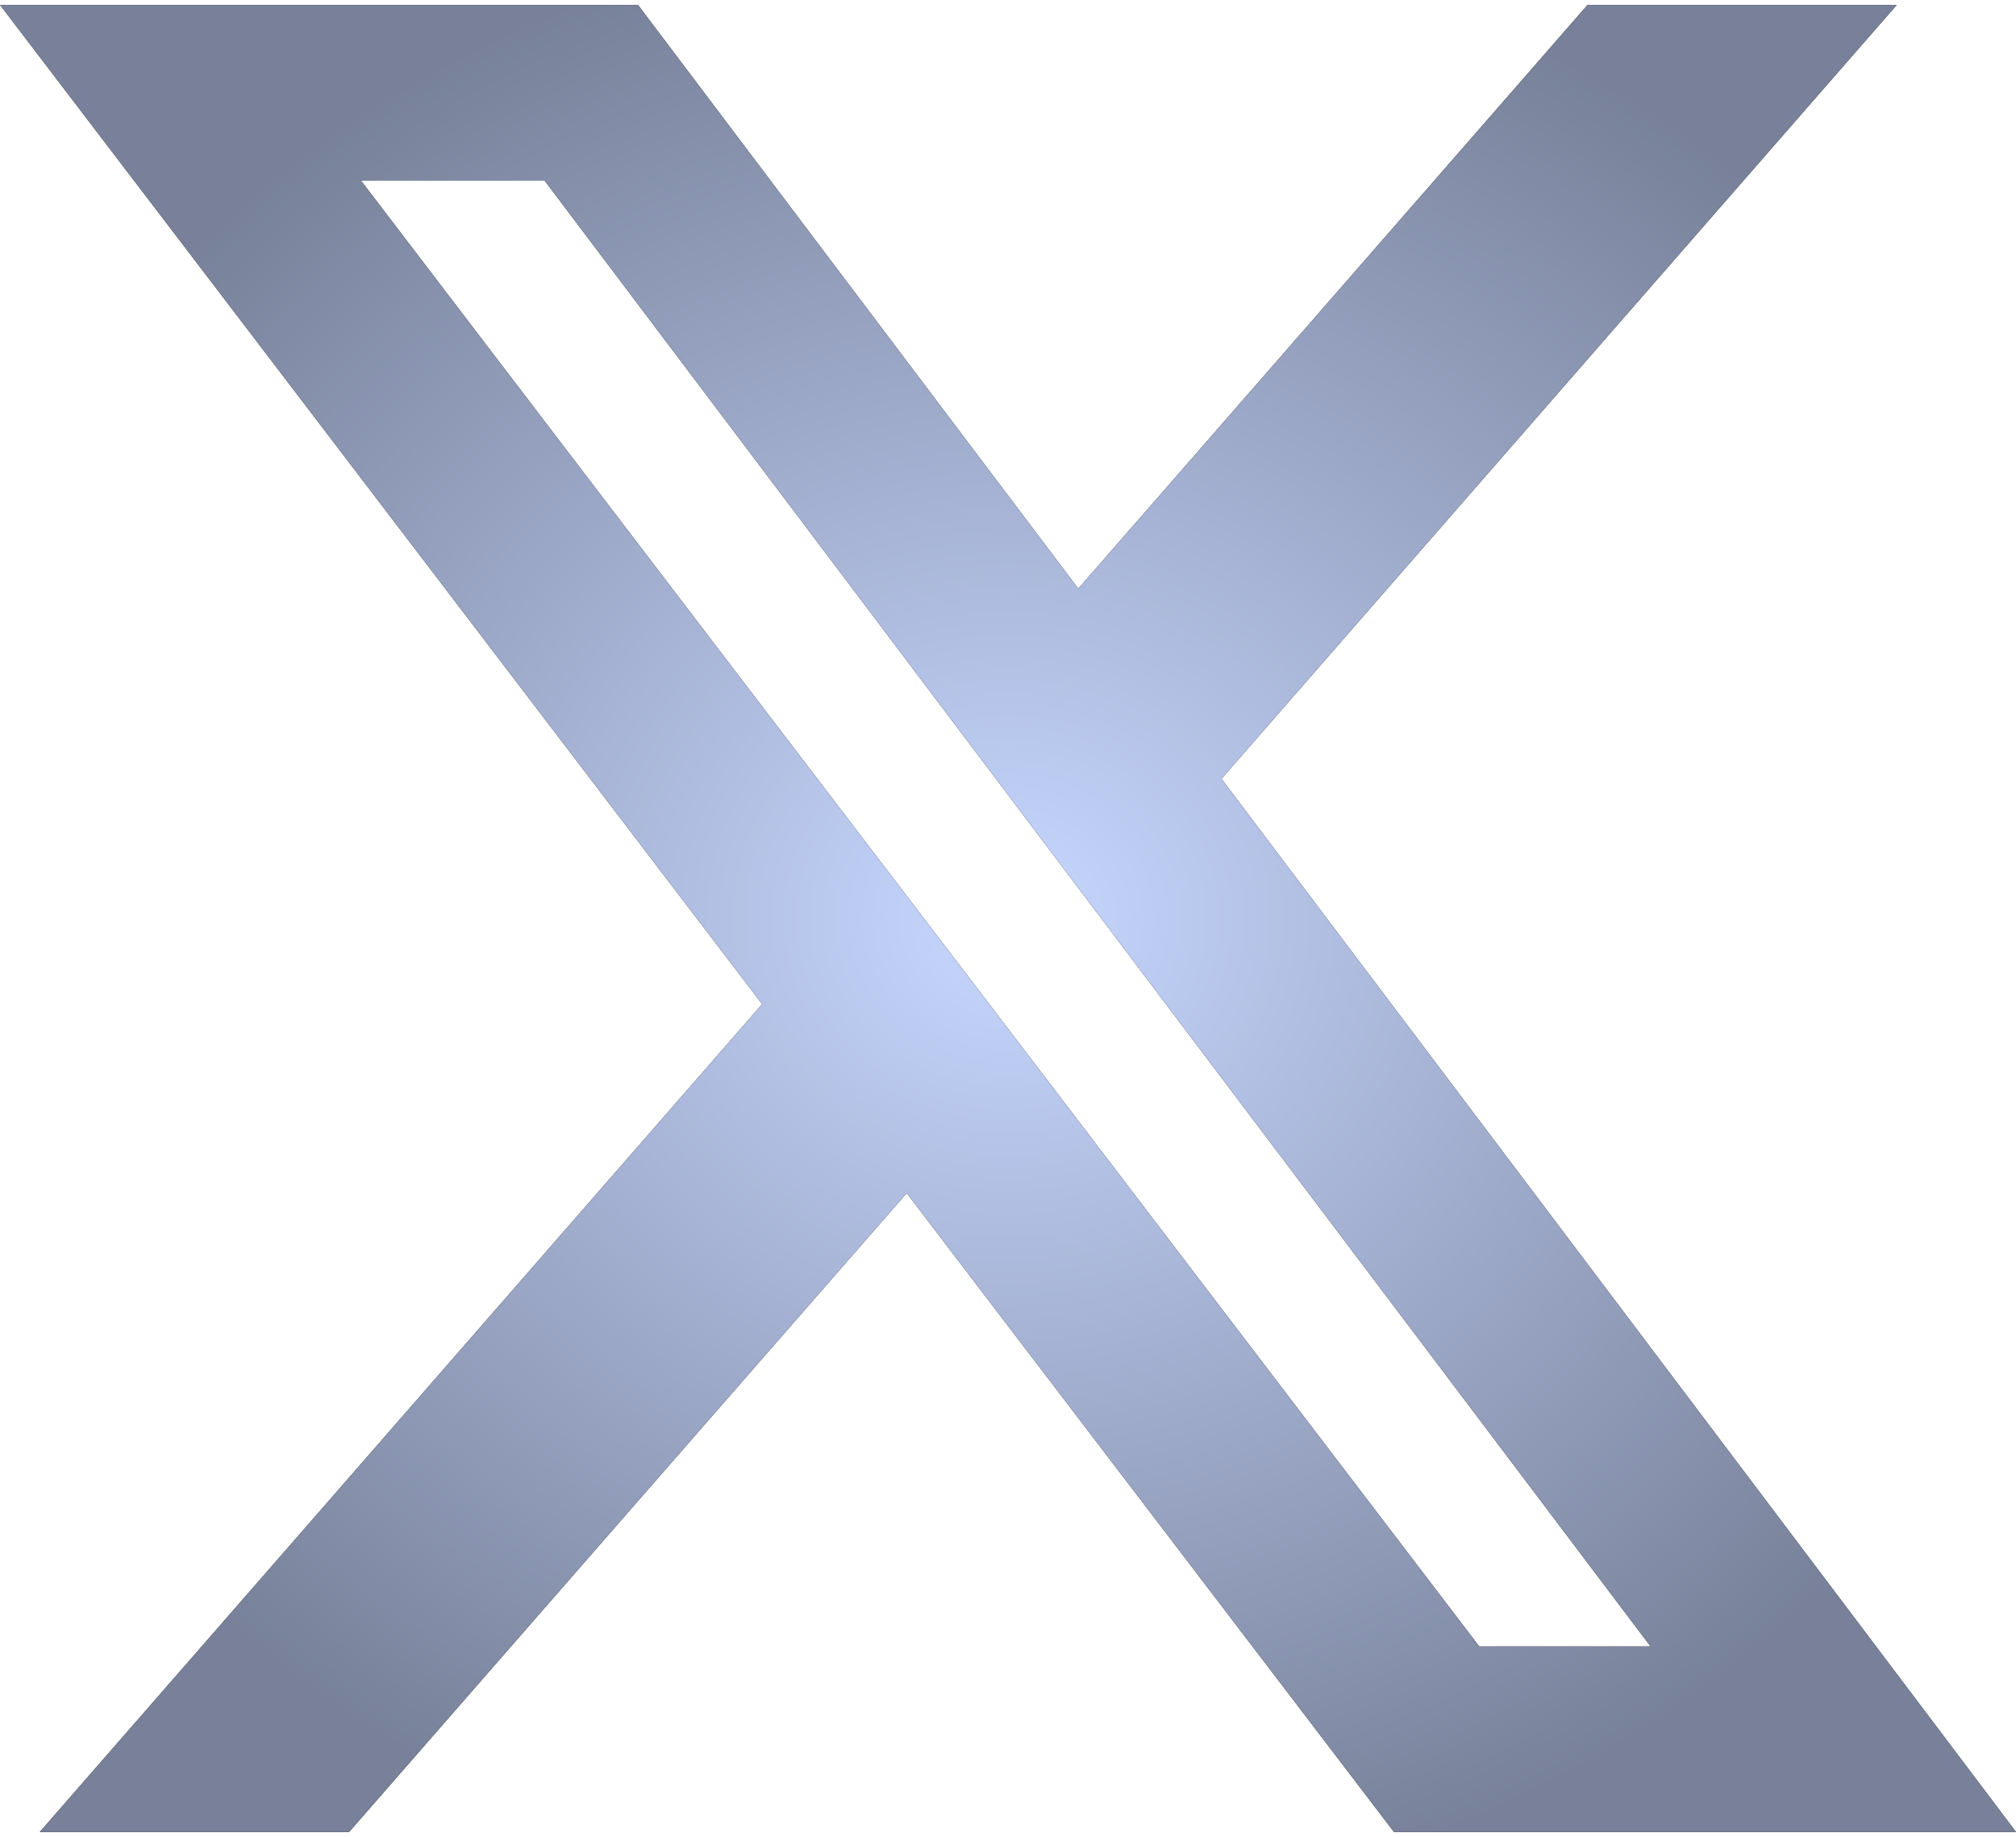 


<svg width="45" height="41" viewBox="0 0 45 41" fill="none" xmlns="http://www.w3.org/2000/svg">
<path d="M35.438 0.109H42.339L27.264 17.384L45 40.891H31.115L20.239 26.631L7.793 40.891H0.889L17.013 22.413L0 0.109H14.24L24.069 13.14L35.438 0.109ZM33.019 36.751H36.844L12.158 4.033H8.058L33.019 36.751Z" fill="black"/>
<path d="M35.438 0.109H42.339L27.264 17.384L45 40.891H31.115L20.239 26.631L7.793 40.891H0.889L17.013 22.413L0 0.109H14.24L24.069 13.14L35.438 0.109ZM33.019 36.751H36.844L12.158 4.033H8.058L33.019 36.751Z" fill="url(#paint0_radial_14034_7757)"/>
<defs>
<radialGradient id="paint0_radial_14034_7757" cx="0" cy="0" r="1" gradientUnits="userSpaceOnUse" gradientTransform="translate(22.5 20.5) rotate(89.706) scale(22.218 24.516)">
<stop stop-color="#C7D7FF"/>
<stop offset="1" stop-color="#788199"/>
</radialGradient>
</defs>
</svg>
